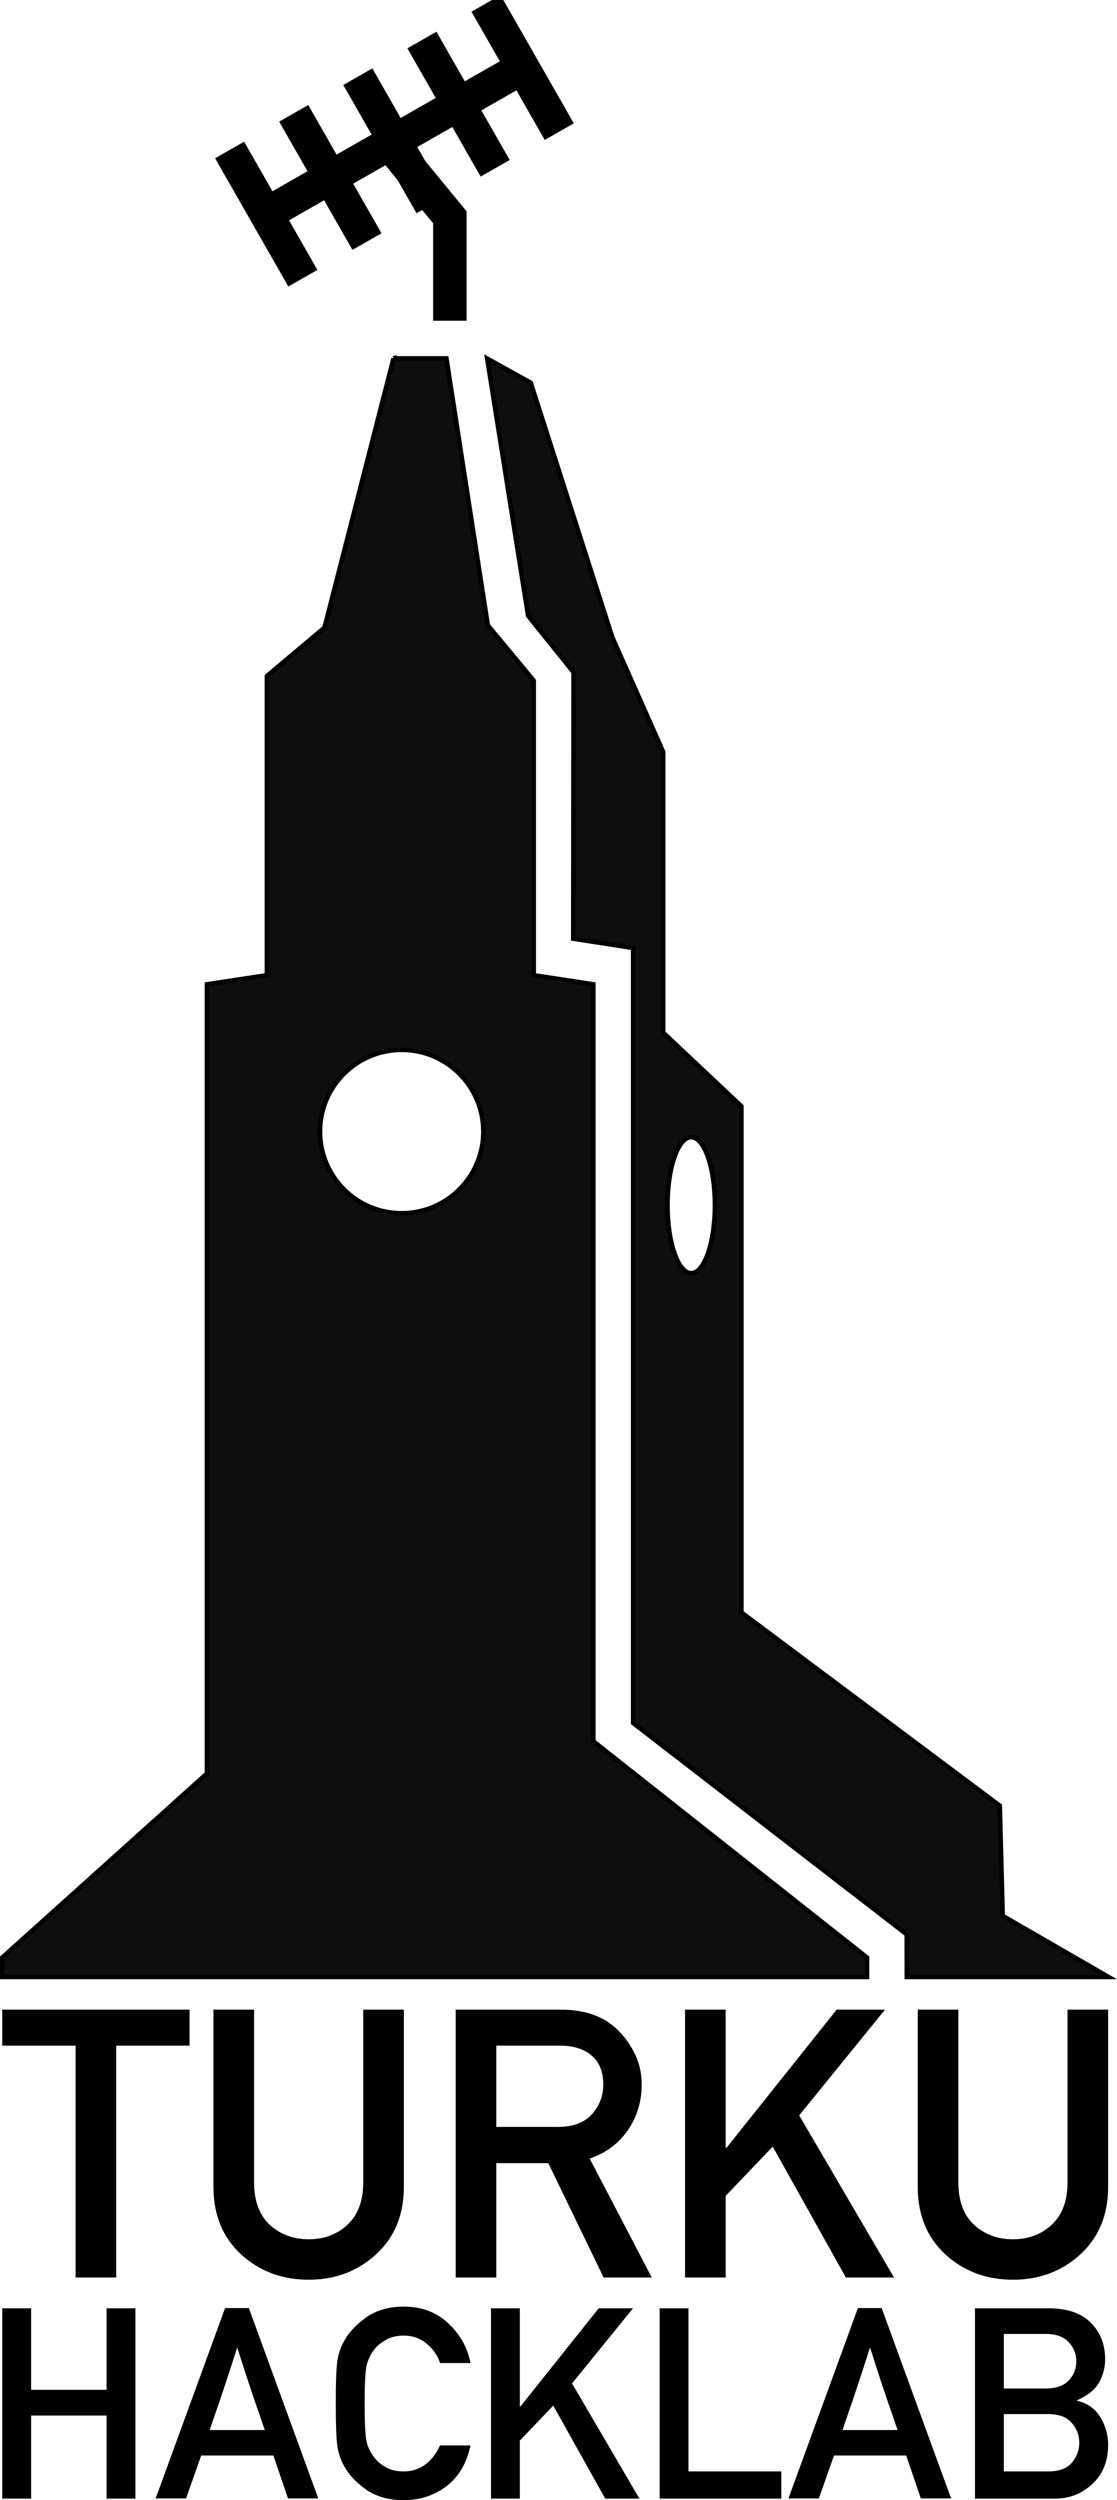 <?xml version="1.0" encoding="UTF-8" standalone="no"?>
<!-- Created with Inkscape (http://www.inkscape.org/) -->

<svg
   xmlns:dc="http://purl.org/dc/elements/1.1/"
   xmlns:cc="http://creativecommons.org/ns#"
   xmlns:rdf="http://www.w3.org/1999/02/22-rdf-syntax-ns#"
   xmlns:svg="http://www.w3.org/2000/svg"
   xmlns="http://www.w3.org/2000/svg"
   xmlns:sodipodi="http://sodipodi.sourceforge.net/DTD/sodipodi-0.dtd"
   xmlns:inkscape="http://www.inkscape.org/namespaces/inkscape"
   width="74.342mm"
   height="166.329mm"
   viewBox="0 0 263.418 589.355"
   id="svg4255"
   version="1.1"
   inkscape:version="0.91 r13725"
   sodipodi:docname="turkuhacklab-din-nofont.svg">
  <defs
     id="defs4257">
    <inkscape:path-effect
       effect="spiro"
       id="path-effect4172-4"
       is_visible="true" />
    <inkscape:path-effect
       effect="spiro"
       id="path-effect4176-0"
       is_visible="true" />
    <inkscape:path-effect
       effect="spiro"
       id="path-effect4180-9"
       is_visible="true" />
    <inkscape:path-effect
       effect="spiro"
       id="path-effect4184-4"
       is_visible="true" />
    <inkscape:path-effect
       effect="spiro"
       id="path-effect4188-8"
       is_visible="true" />
    <inkscape:path-effect
       effect="spiro"
       id="path-effect4192-8"
       is_visible="true" />
    <inkscape:path-effect
       effect="spiro"
       id="path-effect5580-7"
       is_visible="true" />
    <clipPath
       clipPathUnits="userSpaceOnUse"
       id="clipPath5356-9">
      <path
         style="display:inline;fill:#1a1a1a;fill-opacity:1;stroke:none"
         d="m 290.422,116.805 -3.875,18.469 7.094,0 -0.969,-18.469 -2.25,0 z m 4.969,4.281 0.781,14.531 1.938,0.656 -2.719,-15.187 z m -9.906,16.687 -2.312,1.906 13.969,0 0.312,0 0.25,0.156 1.188,0.594 -1.406,-1.75 -2.75,-0.906 -9.25,0 z m -2.531,4.406 0,21.781 12.938,0 0,-21.781 -12.938,0 z m -2.5,0.5 -0.812,0.281 0,21 0.812,0 0,-21.281 z m 17.938,0.281 0,21 1.938,0 0,-20.031 -1.938,-0.969 z m 4.438,3.219 0,17.781 0.312,0 0.375,0.312 2.312,2.094 0,-17.188 -3,-3 z m -28.688,20.281 0,59.406 0,0.562 -0.406,0.375 -15.031,13.969 0,11.969 43.969,7.344 19.719,-6.656 0,-12.562 -20.438,-13.969 -0.531,-0.344 0,-0.688 0,-59.406 -27.281,0 z m 29.781,1.562 0,57 8.531,3.531 0,-52.875 -8.531,-7.656 z m -16.156,5.844 c 4.636,0 8.438,3.833 8.438,8.469 0,4.636 -3.802,8.406 -8.438,8.406 -4.636,0 -8.406,-3.771 -8.406,-8.406 0,-4.636 3.771,-8.469 8.406,-8.469 z m 0,2.531 c -3.284,0 -5.906,2.653 -5.906,5.938 0,3.284 2.622,5.875 5.906,5.875 3.284,0 5.938,-2.591 5.938,-5.875 0,-3.284 -2.653,-5.938 -5.938,-5.938 z m 20.375,0.906 c 1.944,-0.01 3.469,2.748 3.469,7.219 0,2.614 -0.699,7.396 -3.438,7.406 -2.738,0.01 -3.469,-4.447 -3.469,-7.406 0,-4.471 1.454,-7.209 3.438,-7.219 z m 0,2.656 c 0,0 -0.969,1.641 -0.969,4.562 0,3.287 0.969,4.75 0.969,4.75 0,0 0.969,-1.249 0.969,-4.75 0,-3.187 -0.969,-4.562 -0.969,-4.562 z m 6.812,37.125 0,2.531 13.062,6.875 -3.938,-3.938 -9.125,-5.469 z m 0,5.344 0,7.188 18.469,7.625 0,-5.094 -18.469,-9.719 z m -1.688,9.188 10.969,7.5 17.062,6.688 -7.281,-5.594 -20.75,-8.594 z m 11.625,10.438 0,10.531 14.469,-4.875 -14.469,-5.656 z"
         id="path5358-4"
         inkscape:connector-curvature="0" />
    </clipPath>
  </defs>
  <sodipodi:namedview
     id="base"
     pagecolor="#ffffff"
     bordercolor="#666666"
     borderopacity="1.0"
     inkscape:pageopacity="0.0"
     inkscape:pageshadow="2"
     inkscape:zoom="0.7"
     inkscape:cx="63.830353"
     inkscape:cy="388.59633"
     inkscape:document-units="px"
     inkscape:current-layer="layer1"
     showgrid="false"
     inkscape:window-width="1303"
     inkscape:window-height="744"
     inkscape:window-x="65"
     inkscape:window-y="24"
     inkscape:window-maximized="1"
     fit-margin-top="0"
     fit-margin-left="0"
     fit-margin-right="0"
     fit-margin-bottom="0" />
  <g
     inkscape:label="Layer 1"
     inkscape:groupmode="layer"
     id="layer1"
     transform="translate(0.537,-463.008)">
    <g
       style="font-style:normal;font-variant:normal;font-weight:normal;font-stretch:normal;font-size:88.765px;line-height:125%;font-family:'Alte DIN 1451 Mittelschrift';-inkscape-font-specification:'Alte DIN 1451 Mittelschrift';letter-spacing:0px;word-spacing:0px;fill:#000000;fill-opacity:1;stroke:none;stroke-width:1px;stroke-linecap:butt;stroke-linejoin:miter;stroke-opacity:1"
       id="text4263">
      <path
         d="m 17.294,999.88 0,-54.655 -17.294,0 0,-8.495 44.166,0 0,8.495 -17.294,0 0,54.655 -9.579,0 z"
         id="path5648"
         inkscape:connector-curvature="0" />
      <path
         d="m 49.8,978.512 0,-41.782 9.579,0 0,40.699 q 0,6.545 3.684,10.012 3.727,3.424 9.189,3.424 5.461,0 9.145,-3.424 3.727,-3.467 3.727,-10.012 l 0,-40.699 9.579,0 0,41.782 q 0,9.882 -6.545,15.907 -6.545,5.981 -15.907,5.981 -9.405,0 -15.95,-5.981 -6.501,-6.025 -6.501,-15.907 z"
         id="path5650"
         inkscape:connector-curvature="0" />
      <path
         d="m 116.504,945.225 0,19.157 14.476,0 q 5.374,0 8.062,-2.991 2.687,-2.991 2.687,-7.021 0,-4.811 -3.207,-7.195 -2.687,-1.95 -6.978,-1.95 l -15.04,0 z m -9.579,54.655 0,-63.15 24.705,0 q 8.105,0 12.829,4.161 2.644,2.297 4.464,5.765 1.864,3.467 1.864,7.715 0,6.111 -3.294,10.836 -3.251,4.681 -8.972,6.631 l 14.65,28.043 -11.356,0 -13.046,-26.959 -12.266,0 0,26.959 -9.579,0 z"
         id="path5652"
         inkscape:connector-curvature="0" />
      <path
         d="m 161.017,999.88 0,-63.15 9.579,0 0,32.55 0.217,0 25.962,-32.55 11.399,0 -20.241,24.922 22.365,38.228 -11.356,0 -17.25,-30.86 -11.096,11.616 0,19.244 -9.579,0 z"
         id="path5654"
         inkscape:connector-curvature="0" />
      <path
         d="m 215.889,978.512 0,-41.782 9.579,0 0,40.699 q 0,6.545 3.684,10.012 3.727,3.424 9.189,3.424 5.461,0 9.145,-3.424 3.727,-3.467 3.727,-10.012 l 0,-40.699 9.579,0 0,41.782 q 0,9.882 -6.545,15.907 -6.545,5.981 -15.907,5.981 -9.405,0 -15.95,-5.981 -6.501,-6.025 -6.501,-15.907 z"
         id="path5656"
         inkscape:connector-curvature="0" />
    </g>
    <g
       style="font-style:normal;font-variant:normal;font-weight:normal;font-stretch:normal;font-size:63.043px;line-height:125%;font-family:'Alte DIN 1451 Mittelschrift';-inkscape-font-specification:'Alte DIN 1451 Mittelschrift';letter-spacing:0px;word-spacing:0px;fill:#000000;fill-opacity:1;stroke:none;stroke-width:1px;stroke-linecap:butt;stroke-linejoin:miter;stroke-opacity:1"
       id="text4267">
      <path
         d="m 24.595,1051.993 0,-19.578 -17.792,0 0,19.578 -6.803,0 0,-44.85 6.803,0 0,19.208 17.792,0 0,-19.208 6.803,0 0,44.85 -6.803,0 z"
         id="path5633"
         inkscape:connector-curvature="0" />
      <path
         d="m 36.17,1051.962 16.376,-44.881 5.602,0 16.376,44.881 -7.142,0 -3.448,-10.127 -17.023,0 -3.571,10.127 -7.172,0 z m 12.744,-16.13 12.99,0 q -1.416,-4.156 -2.247,-6.495 -0.8,-2.37 -1.416,-4.186 -0.585,-1.816 -1.201,-3.694 -0.616,-1.878 -1.631,-5.079 -1.077,3.325 -1.724,5.325 -0.646,1.97 -1.262,3.817 -0.585,1.847 -1.385,4.125 -0.77,2.278 -2.124,6.187 z"
         id="path5635"
         inkscape:connector-curvature="0" />
      <path
         d="m 103.245,1039.464 7.172,0 q -1.324,6.28 -5.664,9.604 -4.34,3.294 -10.097,3.294 -5.295,0 -8.896,-2.524 -3.571,-2.555 -5.141,-5.51 -1.108,-1.97 -1.539,-4.31 -0.431,-2.34 -0.431,-10.435 0,-8.096 0.431,-10.435 0.431,-2.34 1.539,-4.31 1.57,-2.924 5.141,-5.51 3.602,-2.586 8.896,-2.586 6.372,0 10.528,3.94 4.186,3.909 5.233,9.358 l -7.172,0 q -0.831,-2.586 -3.109,-4.525 -2.247,-1.939 -5.479,-1.939 -2.401,0 -4.156,0.985 -1.755,0.985 -2.77,2.278 -1.324,1.724 -1.816,3.786 -0.462,2.062 -0.462,8.958 0,6.926 0.462,8.989 0.493,2.062 1.816,3.725 1.016,1.354 2.77,2.339 1.755,0.954 4.156,0.954 5.664,0 8.588,-6.126 z"
         id="path5637"
         inkscape:connector-curvature="0" />
      <path
         d="m 115.251,1051.993 0,-44.85 6.803,0 0,23.118 0.154,0 18.439,-23.118 8.096,0 -14.376,17.7 15.884,27.15 -8.065,0 -12.252,-21.917 -7.88,8.25 0,13.668 -6.803,0 z"
         id="path5639"
         inkscape:connector-curvature="0" />
      <path
         d="m 155.022,1051.993 0,-44.85 6.803,0 0,38.448 21.887,0 0,6.403 -28.69,0 z"
         id="path5641"
         inkscape:connector-curvature="0" />
      <path
         d="m 185.404,1051.962 16.376,-44.881 5.602,0 16.376,44.881 -7.142,0 -3.448,-10.127 -17.023,0 -3.571,10.127 -7.172,0 z m 12.744,-16.13 12.99,0 q -1.416,-4.156 -2.247,-6.495 -0.8,-2.37 -1.416,-4.186 -0.585,-1.816 -1.201,-3.694 -0.616,-1.878 -1.631,-5.079 -1.077,3.325 -1.724,5.325 -0.646,1.97 -1.262,3.817 -0.585,1.847 -1.385,4.125 -0.77,2.278 -2.124,6.187 z"
         id="path5643"
         inkscape:connector-curvature="0" />
      <path
         d="m 229.393,1051.993 0,-44.85 17.392,0 q 6.557,0 9.912,3.386 3.386,3.355 3.386,8.65 0,2.771 -1.354,5.325 -1.354,2.555 -5.264,4.31 l 0,0.123 q 3.694,0.862 5.51,3.909 1.816,3.017 1.816,6.434 0,5.818 -3.725,9.266 -3.694,3.448 -8.742,3.448 l -18.931,0 z m 17.269,-19.916 -10.466,0 0,13.514 10.466,0 q 3.786,0 5.541,-2.032 1.785,-2.062 1.785,-4.71 0,-2.647 -1.785,-4.71 -1.755,-2.062 -5.541,-2.062 z m -0.616,-18.901 -9.85,0 0,12.867 9.85,0 q 3.663,0 5.449,-1.878 1.785,-1.878 1.785,-4.556 0,-2.586 -1.785,-4.494 -1.785,-1.939 -5.449,-1.939 z"
         id="path5645"
         inkscape:connector-curvature="0" />
    </g>
    <g
       id="g5596">
      <g
         style="display:inline;fill:none;stroke:#000000;stroke-width:2.266;stroke-miterlimit:4;stroke-dasharray:none;stroke-opacity:1"
         transform="matrix(3.483,0,0,3.483,88.137,-3168.099)"
         id="g3208">
        <g
           style="display:inline;fill:none;stroke:#000000;stroke-width:4.533;stroke-miterlimit:4;stroke-dasharray:none;stroke-opacity:1"
           id="g4194-2"
           transform="matrix(0.434,-0.248,0.248,0.434,-257.258,599.667)">
          <path
             inkscape:connector-curvature="0"
             inkscape:original-d="m 20,1042.3622 -40,0"
             inkscape:path-effect="#path-effect4172-4"
             id="path4170-4"
             d="m 20,1042.362 -40,0"
             style="fill:none;stroke:#000000;stroke-width:4.533;stroke-linecap:butt;stroke-linejoin:miter;stroke-miterlimit:4;stroke-dasharray:none;stroke-opacity:1" />
          <path
             inkscape:connector-curvature="0"
             inkscape:original-d="m -20,1032.3622 0,20"
             inkscape:path-effect="#path-effect4176-0"
             id="path4174-5"
             d="m -20,1032.362 0,20"
             style="fill:none;stroke:#000000;stroke-width:4.533;stroke-linecap:butt;stroke-linejoin:miter;stroke-miterlimit:4;stroke-dasharray:none;stroke-opacity:1" />
          <path
             inkscape:connector-curvature="0"
             inkscape:original-d="m -10,1032.3622 0,20"
             inkscape:path-effect="#path-effect4180-9"
             id="path4178-5"
             d="m -10,1032.362 0,20"
             style="fill:none;stroke:#000000;stroke-width:4.533;stroke-linecap:butt;stroke-linejoin:miter;stroke-miterlimit:4;stroke-dasharray:none;stroke-opacity:1" />
          <path
             inkscape:connector-curvature="0"
             inkscape:original-d="m 0,1052.3622 0,-20"
             inkscape:path-effect="#path-effect4184-4"
             id="path4182-1"
             d="m 0,1052.362 0,-20"
             style="fill:none;stroke:#000000;stroke-width:4.533;stroke-linecap:butt;stroke-linejoin:miter;stroke-miterlimit:4;stroke-dasharray:none;stroke-opacity:1" />
          <path
             inkscape:connector-curvature="0"
             inkscape:original-d="m 10,1052.3622 0,-20"
             inkscape:path-effect="#path-effect4188-8"
             id="path4186-7"
             d="m 10,1052.362 0,-20"
             style="fill:none;stroke:#000000;stroke-width:4.533;stroke-linecap:butt;stroke-linejoin:miter;stroke-miterlimit:4;stroke-dasharray:none;stroke-opacity:1" />
          <path
             inkscape:connector-curvature="0"
             inkscape:original-d="m 20,1052.3622 0,-20"
             inkscape:path-effect="#path-effect4192-8"
             id="path4190-1"
             d="m 20,1052.362 0,-20"
             style="fill:none;stroke:#000000;stroke-width:4.533;stroke-linecap:butt;stroke-linejoin:miter;stroke-miterlimit:4;stroke-dasharray:none;stroke-opacity:1" />
        </g>
        <path
           sodipodi:nodetypes="ccc"
           style="display:inline;fill:none;stroke:#000000;stroke-width:2.266;stroke-linecap:butt;stroke-linejoin:miter;stroke-miterlimit:4;stroke-dasharray:none;stroke-opacity:1"
           d="m 5,1064.229 0,-7 L 1,1052.362"
           id="path5578-1"
           inkscape:path-effect="#path-effect5580-7"
           inkscape:original-d="m 4.9999999,1064.229 0,-7 L 1,1052.3622"
           inkscape:connector-curvature="0" />
      </g>
      <path
         id="rect5485"
         d="m 92.266,547.494 -16.27,63.455 -13.582,11.412 0,70.527 -14.145,2.148 0,186.029 L 0,924.455 l 0,4.58 203.926,0 0,-4.58 -64.541,-50.982 0,-178.436 -14.057,-2.148 0,-69.443 -10.826,-13.039 -9.764,-62.912 -12.473,0 z m 1.924,162.99 c 10.638,6.3e-4 19.261,8.622 19.262,19.26 5.1e-4,10.638 -8.623,19.263 -19.262,19.264 -10.639,5.2e-4 -19.264,-8.624 -19.264,-19.264 6.33e-4,-10.638 8.625,-19.26 19.264,-19.26 z"
         clip-path="none"
         style="fill:#000000;fill-opacity:0.943;stroke:#000000;stroke-width:1.074;stroke-opacity:1"
         inkscape:connector-curvature="0" />
      <path
         id="path5519"
         d="m 114.361,547.543 9.648,60.617 10.715,13.326 -0.068,62.789 14.121,2.197 0,182.693 64.521,49.838 0.014,10.031 47.564,0 -24.945,-14.402 -0.693,-25.967 -60.939,-45.564 0,-119.32 -18.441,-17.355 0,-66.166 -11.986,-27 -19.25,-60.025 z m 48.111,183.521 c 3.09,1.6e-4 5.596,7.179 5.596,16.035 -4e-5,8.856 -2.505,16.037 -5.596,16.037 -3.09,-1.6e-4 -5.596,-7.181 -5.596,-16.037 4e-5,-8.856 2.505,-16.035 5.596,-16.035 z"
         style="fill:#000000;fill-opacity:0.943;fill-rule:evenodd;stroke:#000000;stroke-width:1.074px;stroke-linecap:butt;stroke-linejoin:miter;stroke-opacity:1"
         inkscape:connector-curvature="0"
         sodipodi:nodetypes="cccccccccccccccccccscsc" />
    </g>
  </g>
  <g
     inkscape:groupmode="layer"
     id="layer2"
     inkscape:label="vanha kirkko"
     style="display:none"
     sodipodi:insensitive="true"
     transform="translate(0.537,-463.008)">
    <rect
       style="fill:#000000;fill-opacity:1;stroke:#000000;stroke-opacity:1"
       id="rect5346"
       width="284.863"
       height="190.919"
       x="161.624"
       y="53.321"
       clip-path="url(#clipPath5356-9)"
       transform="matrix(3.158,0,0,3.158,-969.479,-110.38)" />
  </g>
</svg>
